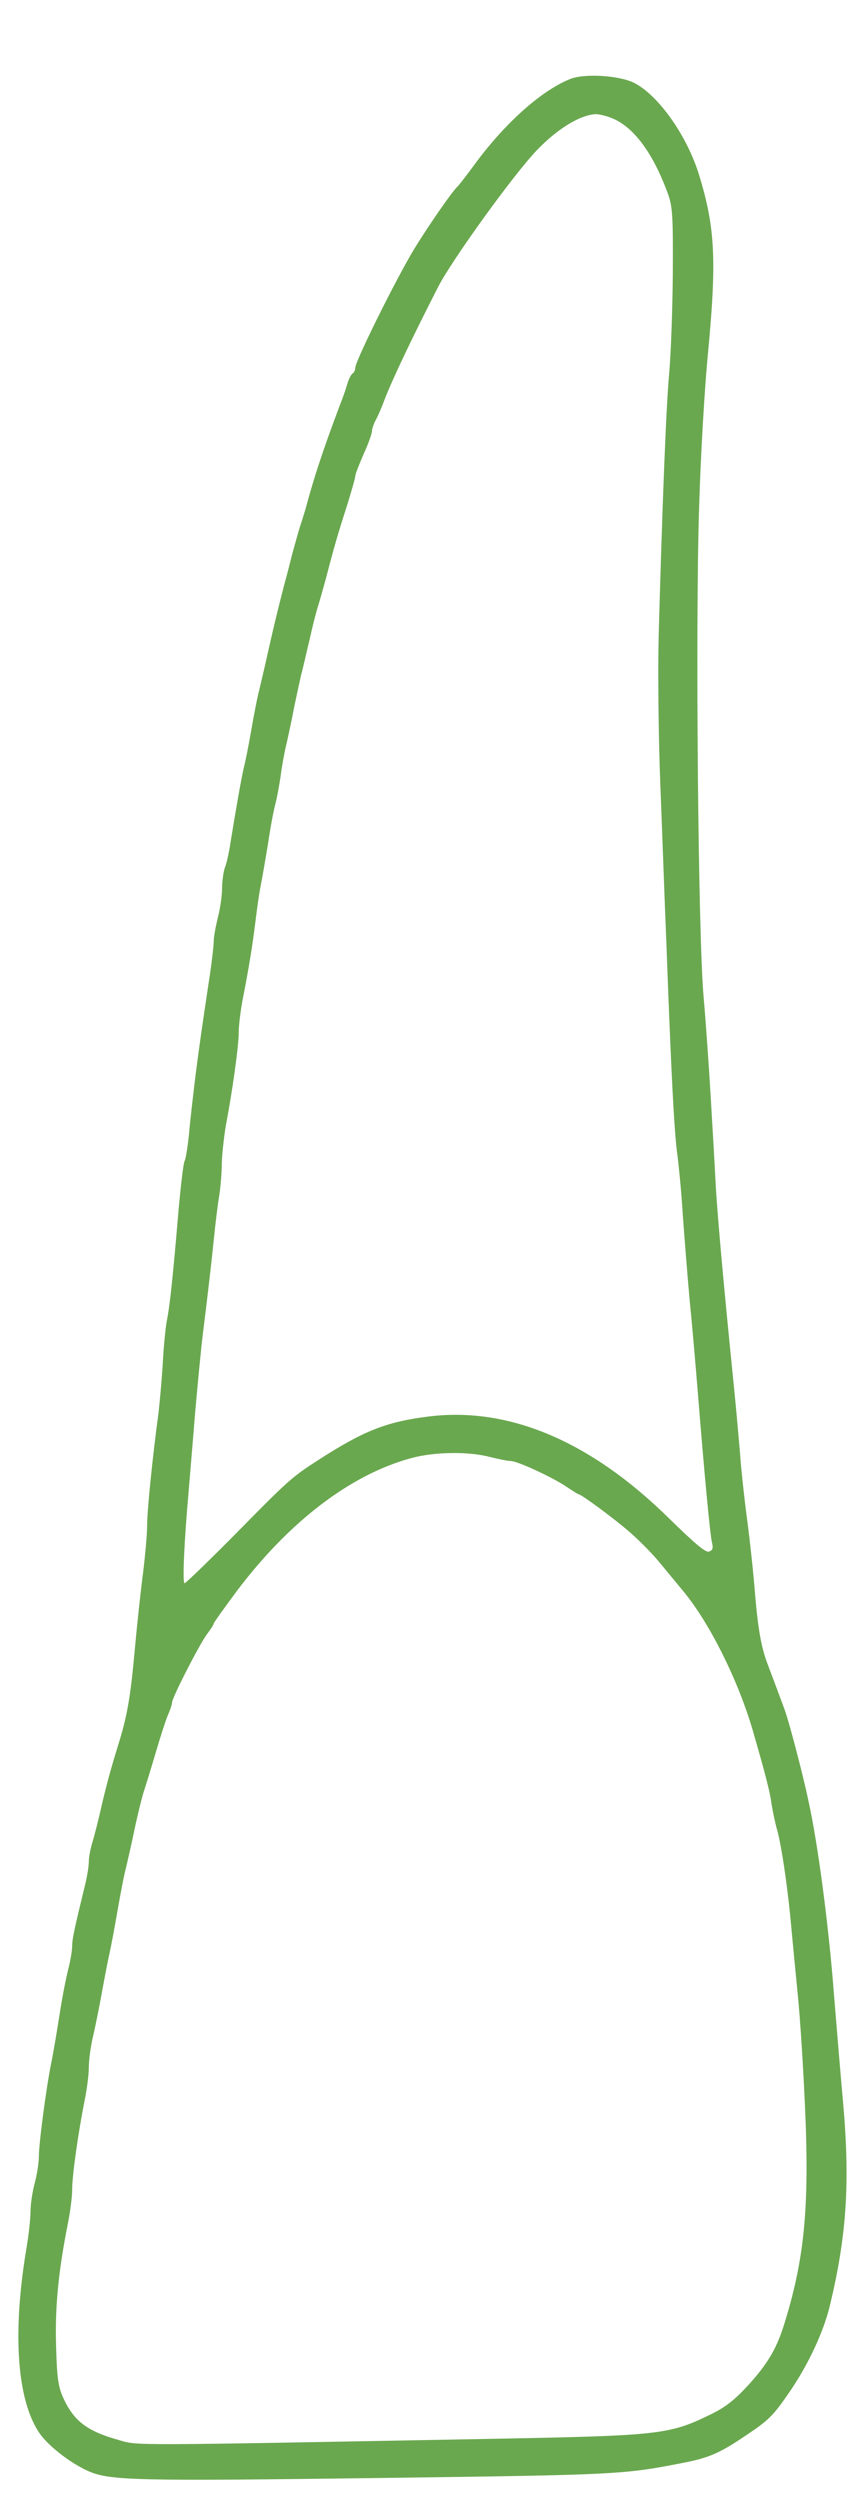 <?xml version="1.0" standalone="no"?>
<!DOCTYPE svg PUBLIC "-//W3C//DTD SVG 20010904//EN"
 "http://www.w3.org/TR/2001/REC-SVG-20010904/DTD/svg10.dtd">
<svg version="1.0" xmlns="http://www.w3.org/2000/svg"
 width="312pt" height="900pt" viewBox="0 0 312 900"
 preserveAspectRatio="xMidYMid meet">
<g transform="translate(0,900) scale(0.1,-0.1)"
fill="#6aa84f" stroke="none">
<path d="M2058 8717 c-102 -39 -233 -154 -343 -302 -32 -44 -62 -82 -65 -85
-19 -16 -104 -139 -157 -225 -66 -109 -213 -405 -213 -429 0 -8 -4 -17 -10
-21 -5 -3 -14 -20 -19 -38 -5 -18 -17 -52 -27 -77 -60 -159 -94 -262 -124
-375 -5 -16 -13 -43 -19 -60 -5 -16 -17 -59 -27 -95 -9 -36 -22 -87 -30 -115
-27 -105 -43 -173 -59 -245 -9 -41 -23 -100 -30 -130 -8 -30 -21 -98 -30 -150
-9 -52 -21 -113 -27 -135 -9 -40 -29 -153 -48 -271 -5 -34 -14 -74 -20 -88 -5
-15 -10 -49 -10 -75 0 -26 -7 -73 -15 -104 -8 -32 -15 -70 -15 -85 0 -14 -6
-69 -14 -122 -29 -193 -37 -248 -52 -365 -8 -66 -19 -159 -23 -207 -5 -48 -12
-92 -16 -98 -4 -6 -13 -82 -21 -168 -21 -249 -32 -353 -43 -407 -5 -27 -12
-99 -15 -160 -4 -60 -11 -141 -16 -180 -20 -147 -40 -343 -40 -398 0 -32 -7
-106 -14 -165 -8 -59 -22 -188 -31 -287 -15 -166 -27 -235 -60 -340 -25 -80
-44 -151 -61 -225 -9 -41 -23 -95 -30 -119 -8 -25 -14 -57 -14 -73 0 -16 -6
-54 -14 -86 -37 -152 -46 -192 -46 -218 0 -15 -6 -53 -14 -83 -8 -31 -22 -103
-31 -161 -9 -58 -22 -136 -30 -175 -19 -95 -45 -291 -45 -340 0 -22 -7 -65
-15 -95 -8 -30 -15 -75 -15 -100 0 -25 -6 -83 -14 -130 -51 -301 -36 -540 41
-662 29 -48 113 -114 180 -144 78 -35 168 -37 1078 -25 829 11 853 12 1070 55
88 17 130 35 221 97 87 58 100 72 163 164 65 96 119 212 141 305 61 253 73
445 47 736 -9 99 -23 269 -32 379 -19 250 -58 546 -92 700 -21 100 -72 294
-88 335 -36 97 -44 118 -58 155 -24 61 -36 129 -47 260 -5 66 -18 188 -29 270
-11 83 -22 188 -25 235 -4 47 -13 150 -21 230 -37 365 -57 587 -66 725 -4 83
-13 233 -19 335 -6 102 -17 259 -25 350 -20 224 -30 1353 -16 1770 5 173 19
412 30 530 34 352 28 469 -30 659 -43 141 -145 286 -233 332 -52 27 -175 35
-228 16z m148 -143 c76 -31 144 -122 196 -260 21 -55 23 -74 22 -297 -1 -131
-7 -293 -13 -360 -11 -116 -25 -477 -38 -947 -3 -118 -1 -359 6 -535 7 -176
16 -435 22 -575 17 -466 28 -668 38 -747 6 -43 16 -145 21 -228 6 -82 17 -222
25 -310 9 -88 22 -241 30 -340 23 -285 43 -499 50 -528 5 -20 3 -28 -10 -33
-12 -5 -50 27 -143 118 -284 280 -580 405 -870 368 -151 -19 -233 -52 -393
-155 -98 -63 -108 -72 -300 -267 -97 -98 -180 -178 -184 -178 -8 0 -2 143 15
335 5 61 16 191 24 290 9 99 20 218 26 265 22 177 32 267 41 354 5 50 13 116
18 146 5 30 10 84 10 120 1 35 8 98 15 140 23 119 46 284 46 331 0 24 6 77 14
119 23 117 36 198 46 280 5 41 13 100 19 130 6 30 18 100 27 155 8 55 20 118
26 140 6 22 14 67 19 100 4 33 14 89 23 125 8 36 20 92 26 125 7 33 18 85 25
115 8 30 21 89 31 130 9 41 22 93 29 115 7 22 20 69 30 105 26 101 42 157 75
259 16 52 30 100 30 107 0 7 14 42 30 79 17 37 30 74 30 82 0 8 6 27 14 41 8
15 22 47 31 72 28 73 97 218 194 408 50 97 270 402 355 491 74 77 155 127 212
130 12 0 39 -6 60 -15z m-443 -4819 c32 -8 67 -15 77 -15 24 0 152 -59 203
-94 21 -14 40 -26 42 -26 9 0 118 -80 178 -131 35 -30 83 -78 108 -108 24 -29
63 -76 86 -104 99 -117 205 -331 258 -517 45 -157 59 -211 65 -257 5 -29 13
-67 18 -85 15 -46 40 -212 52 -348 6 -63 17 -180 25 -260 8 -80 19 -255 25
-390 17 -370 -2 -557 -77 -795 -27 -84 -59 -137 -128 -213 -52 -56 -83 -80
-142 -108 -142 -69 -186 -73 -763 -84 -1341 -25 -1292 -25 -1361 -5 -115 32
-163 68 -202 154 -17 38 -22 71 -25 188 -4 141 9 269 43 440 8 40 15 94 15
120 0 50 21 201 45 321 8 40 15 93 15 118 0 25 6 73 14 107 8 34 22 103 31
152 9 50 22 119 30 155 8 36 21 108 30 160 9 52 22 120 30 150 7 30 21 91 30
135 9 44 23 100 30 125 8 25 29 92 46 150 17 58 37 120 45 138 8 18 14 37 14
43 0 17 99 210 126 246 13 17 24 34 24 38 0 3 38 56 84 118 188 249 409 418
626 477 81 23 208 25 283 5z"/>
</g>
</svg>
